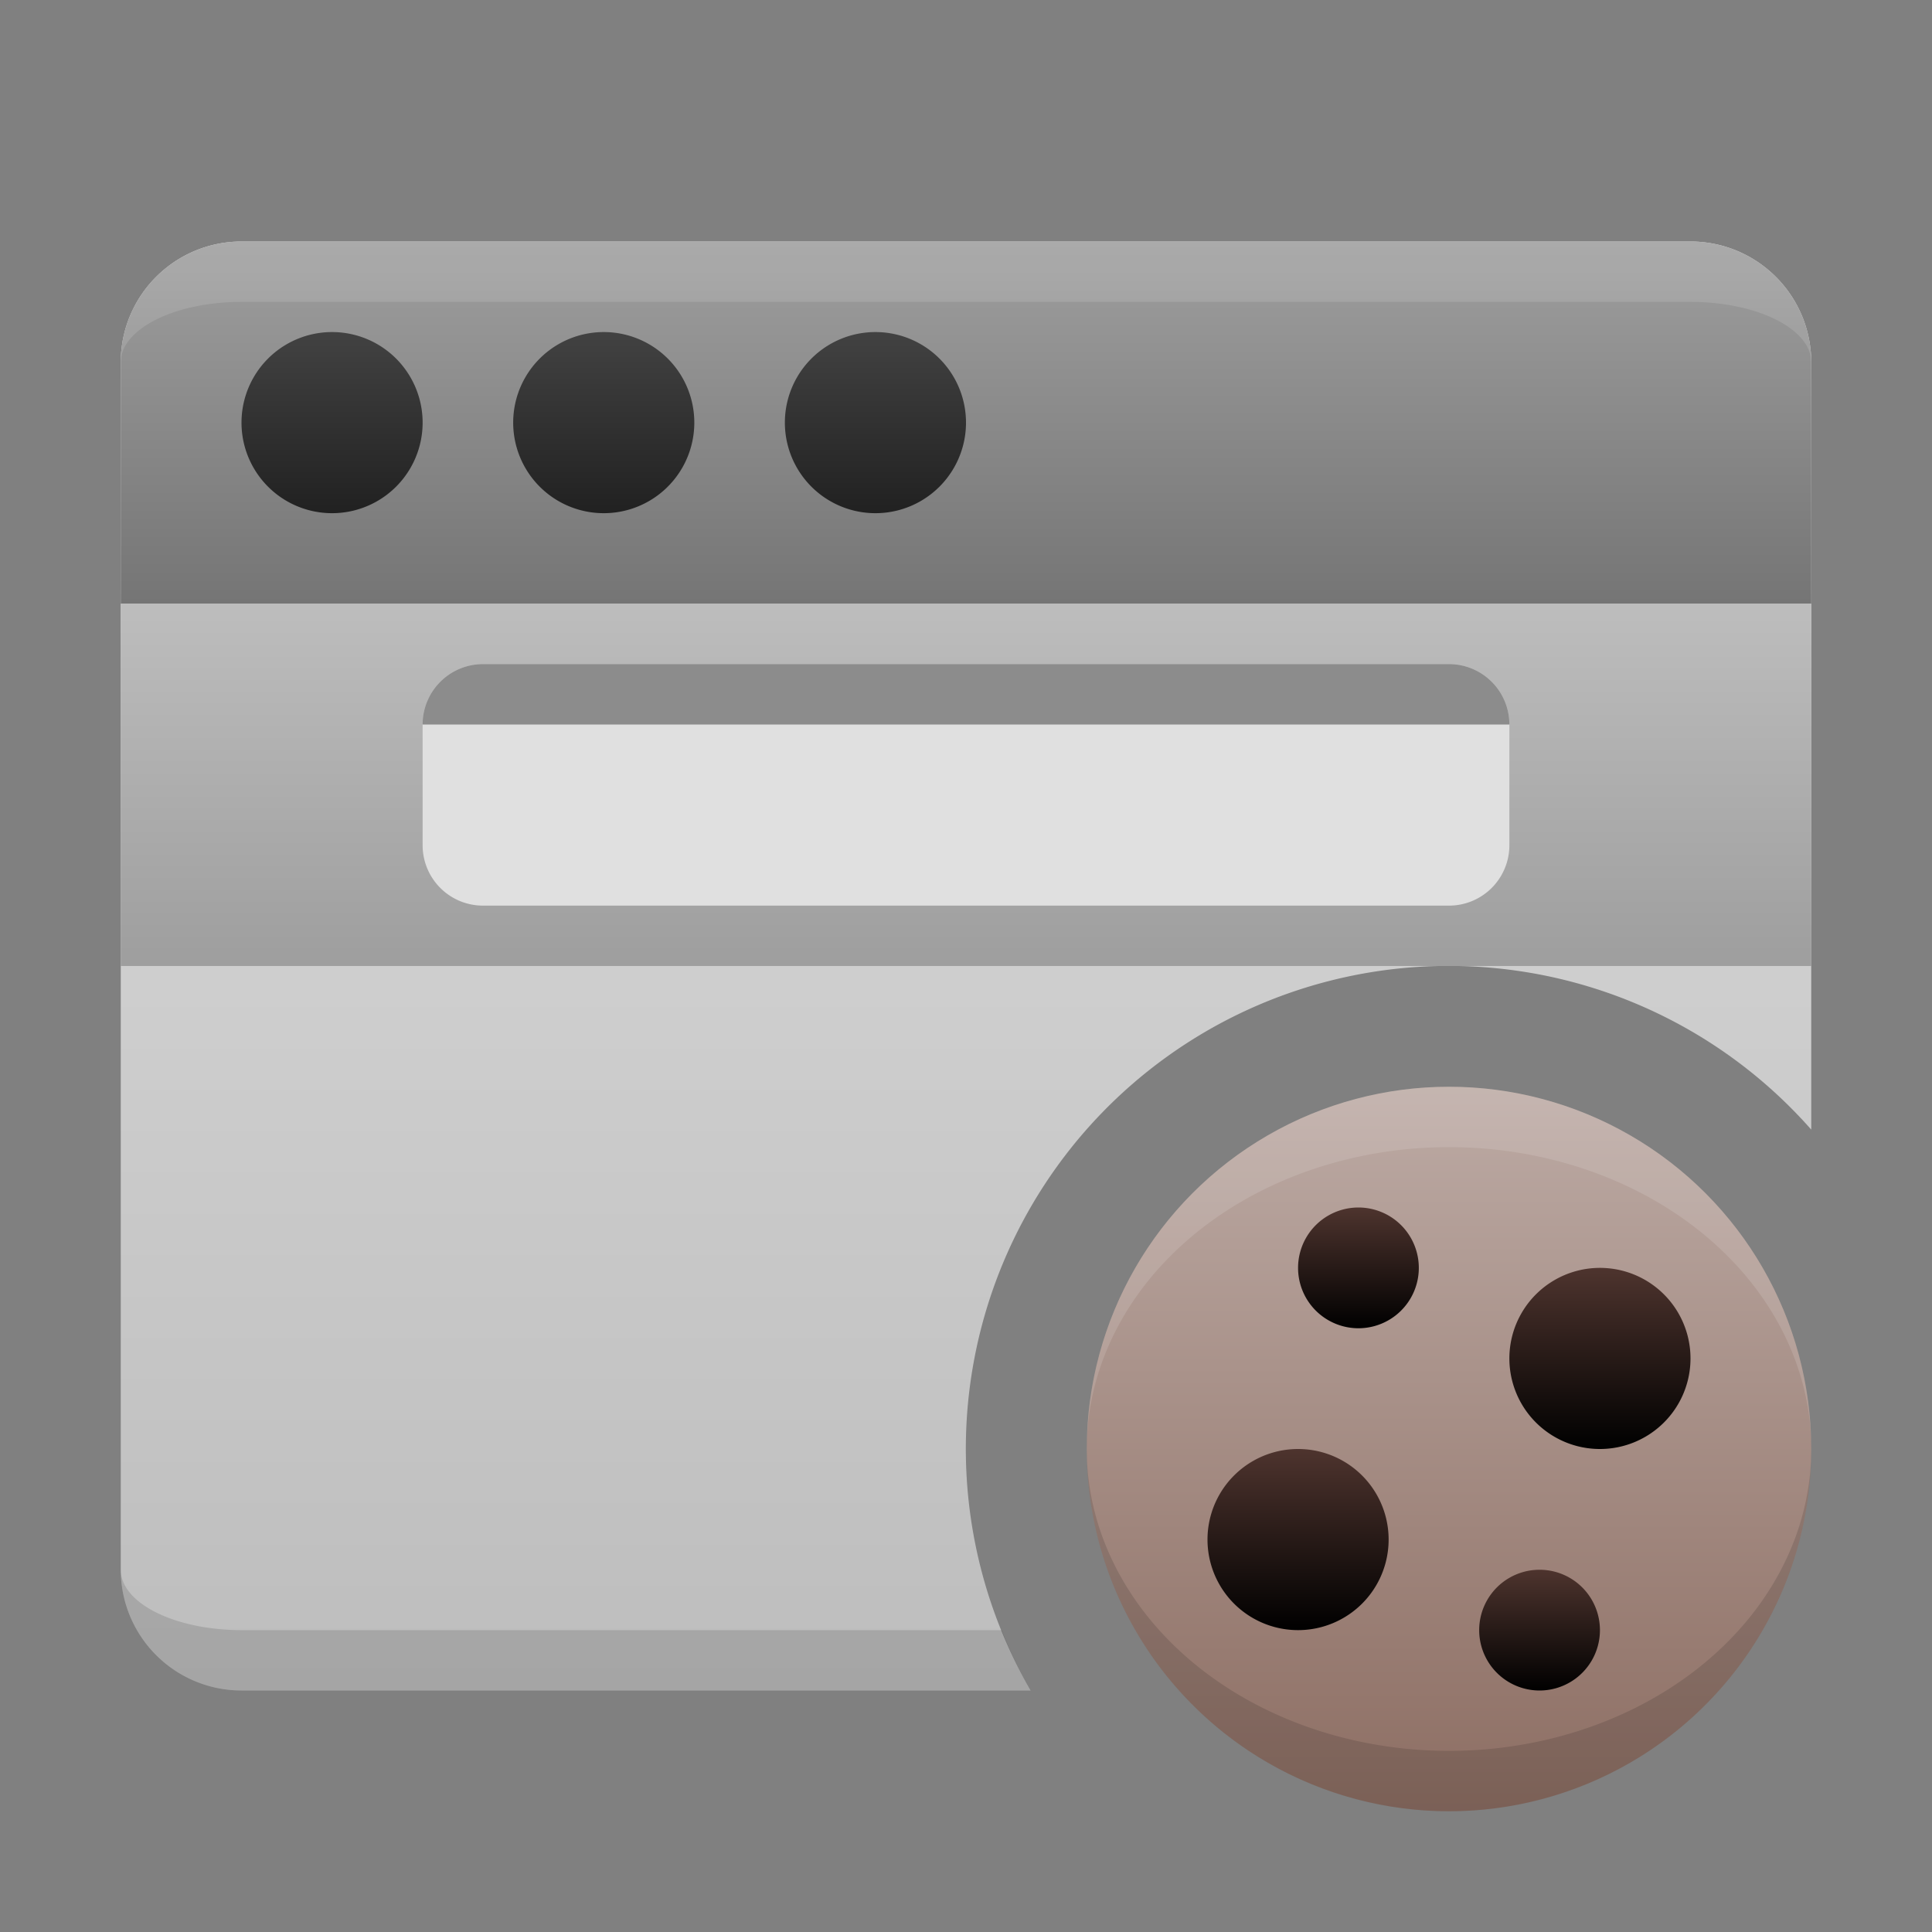 <svg xmlns="http://www.w3.org/2000/svg" viewBox="0 0 32 32">
  <rect x="0" y="0" width="32" height="32" fill="#808080" stroke="none"/>
  <defs>
    <linearGradient id="window-background" x1="0%" y1="0%" x2="0%" y2="100%">
      <stop offset="0%" style="stop-color:#E0E0E0"/> <!-- Gray 300 -->
      <stop offset="100%" style="stop-color:#BDBDBD"/> <!-- Gray 400 -->
    </linearGradient>
    <linearGradient id="titlebar-background" x1="0%" y1="0%" x2="0%" y2="100%">
      <stop offset="0%" style="stop-color:#9E9E9E"/> <!-- Gray 500 -->
      <stop offset="100%" style="stop-color:#757575"/> <!-- Gray 600 -->
    </linearGradient>
    <linearGradient id="titlebar-button" x1="0%" y1="0%" x2="0%" y2="100%">
      <stop offset="0%" style="stop-color:#424242"/> <!-- Gray 800 -->
      <stop offset="100%" style="stop-color:#212121"/> <!-- Gray 900 -->
    </linearGradient>
    <linearGradient id="toolbar-background" x1="0%" y1="0%" x2="0%" y2="100%">
      <stop offset="0%" style="stop-color:#BDBDBD"/> <!-- Gray 500 -->
      <stop offset="100%" style="stop-color:#9E9E9E"/> <!-- Gray 600 -->
    </linearGradient>
    <linearGradient id="cookie" x1="0%" y1="0%" x2="0%" y2="100%">
      <stop offset="0%" style="stop-color:#BCAAA4"/> <!-- Brown 200 -->
      <stop offset="100%" style="stop-color:#8D6E63"/> <!-- Gray 400 -->
    </linearGradient>
    <linearGradient id="chocolate" x1="0%" y1="0%" x2="0%" y2="100%">
      <stop offset="0%" style="stop-color:#4E342E"/> <!-- Brown 800 -->
      <stop offset="100%" style="stop-color:black"/>
    </linearGradient>
    <style type="text/css">
      .window-border { fill: none }
      .toolbar-field { fill: #E0E0E0 }
      .lighten { fill: white; fill-opacity: 0.125 }
      .darken { fill: black; fill-opacity: 0.125 }
      .darken-very-strongly { fill: black; fill-opacity: 0.375 }
    </style>
  </defs>

  <!-- Web browser -->
  <path style="fill:url(#window-background)" d="m 4,4 a 2,2 0 0 0 -2,2 v 20 a 2,2 0 0 0 2,2 h 13.07 a 8,8 0 0 1 12.93,-9.29 v -12.71 a 2,2 0 0 0 -2,-2"/>
  <path class="window-border" d="m 3,16 h -1 v 10 a 2,2 0 0 0 2,2 h 13.07 a 8,8 0 0 1 -0.48,-1 h -12.59 a 1,1 0 0 1 -1,-1 z m 27,0 h -1 v 1.76 a 8,8 0 0 1 1,0.95"/>

  <path style="fill:url(#titlebar-background)" d="m 4,4 a 2,2 0 0 0 -2,2 v 4 h 28 v -4 a 2,2 0 0 0 -2,-2"/>
  <path style="fill:url(#titlebar-button)"
        d="M 4,7 a 1.5,1.5 0 0 1 3,0 a 1.5,1.5 0 0 1 -3,0
           m 4.5,0 a 1.5,1.5 0 0 1 3,0 a 1.5,1.5 0 0 1 -3,0
           m 4.5,0 a 1.5,1.5 0 0 1 3,0 a 1.5,1.5 0 0 1 -3,0"/>

  <path style="fill:url(#toolbar-background)" d="m 2,10 v 6 h 28 v -6"/>
  <path class="toolbar-field" d="m 8,11 a 1,1 0 0 0 -1,1 v 2 a 1,1 0 0 0 1,1 h 16 a 1,1 0 0 0 1,-1 v -2 a 1,1 0 0 0 -1,-1"/>
  <path class="darken-very-strongly" d="m 8,11 a 1,1 0 0 0 -1,1 h 18 a 1,1 0 0 0 -1,-1"/>

  <path class="lighten" d="m 4,4 a 2,2 0 0 0 -2,2 a 2,1 0 0 1 2,-1 h 24 a 2,1 0 0 1 2,1 a 2,2 0 0 0 -2,-2"/>
  <path class="darken" d="m 4,27 a 2,1 0 0 1 -2,-1 a 2,2 0 0 0 2,2 h 13.07 a 8,8 0 0 1 -0.48,-1"/>

  <!-- Cookie -->
  <g transform="translate(24,24)">
    <circle style="fill:url(#cookie)" r="6"/>
    <path class="lighten" d="m 6,0 a 6,6 0 0 0 -12,0 a 6,5 0 0 1 12,0"/>
    <path class="darken" d="m 6,0 a 6,6 0 0 1 -12,0 a 6,5 0 0 0 12,0"/>

    <g style="fill:url(#chocolate)">
      <path transform="translate(-2.5,1.5)" d="M 0,-1.5 a 1.5,1.5 0 0 1 0,3 a 1.5,1.5 0 0 1 0,-3"/>
      <path transform="translate(2.5,-1.5)" d="M 0,-1.5 a 1.5,1.5 0 0 1 0,3 a 1.5,1.5 0 0 1 0,-3"/>
      <path transform="translate(-1.5,-3)" d="M 0,-1 a 1,1 0 0 1 0,2 a 1,1 0 0 1 0,-2"/>
      <path transform="translate(1.5,3)" d="M 0,-1 a 1,1 0 0 1 0,2 a 1,1 0 0 1 0,-2"/>
    </g>
  </g>
</svg>
